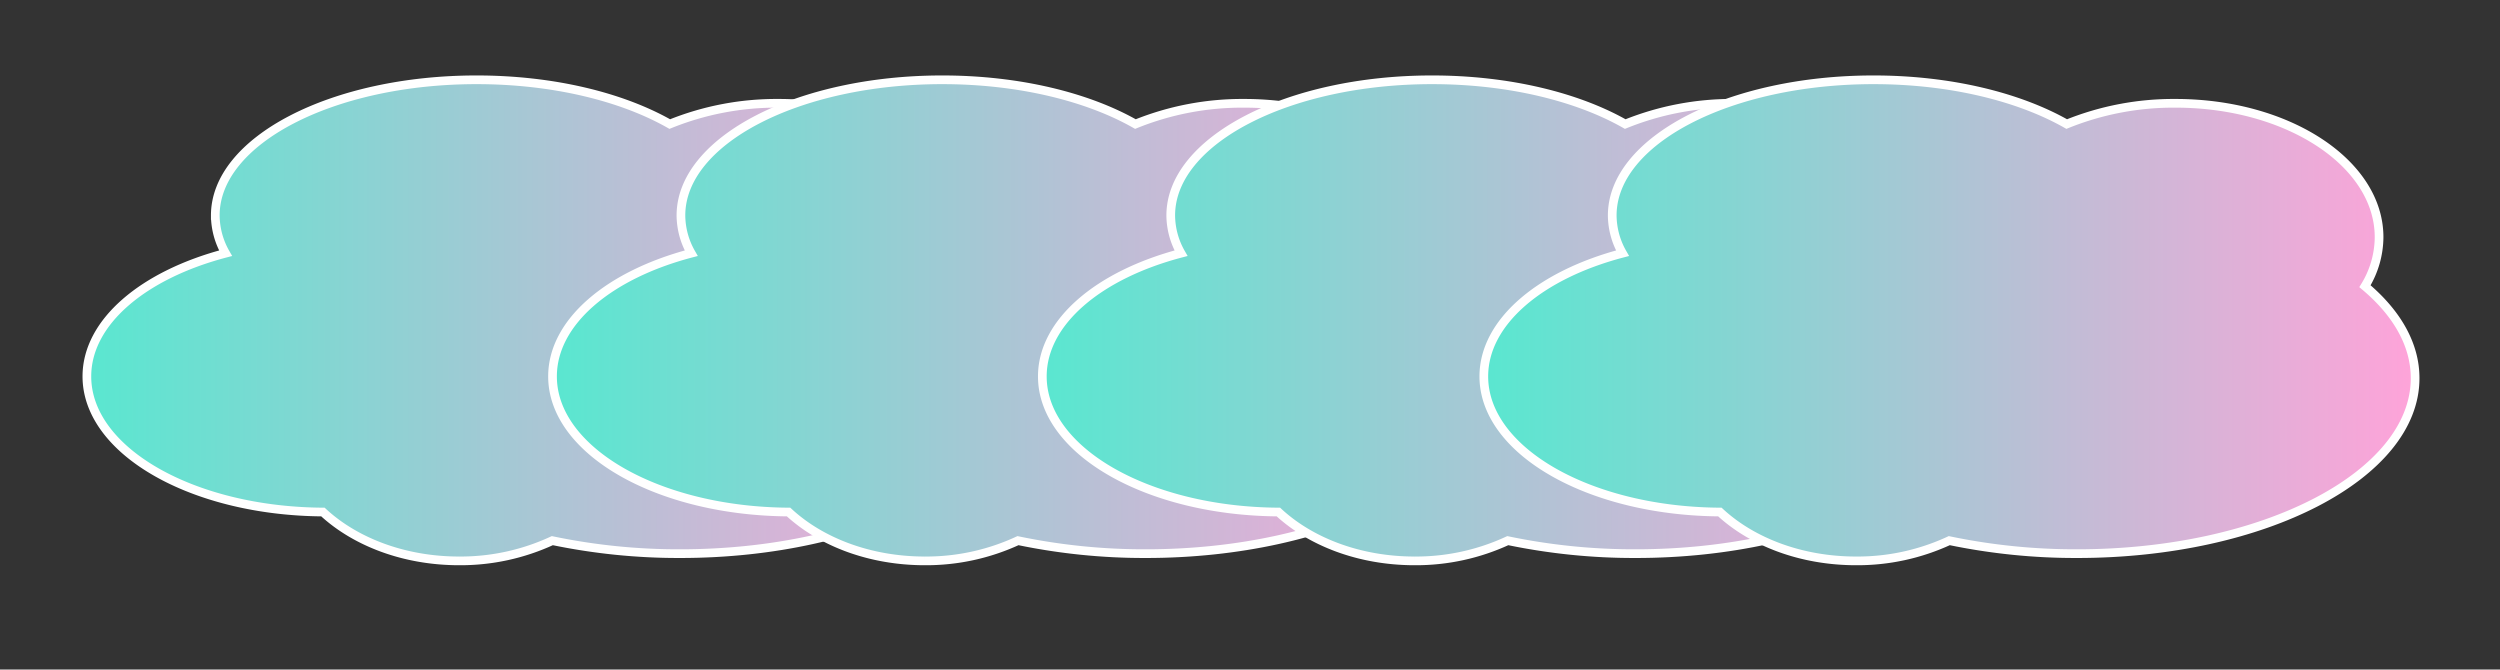 <svg xmlns="http://www.w3.org/2000/svg" xmlns:xlink="http://www.w3.org/1999/xlink" width="575" height="154" viewBox="0 0 575 154">
  <rect x="0" y="0" width="575" height="154" fill="#333333" stroke="none"/>
  <defs>
    <linearGradient id="linear-gradient" y1="0.5" x2="1" y2="0.5" gradientUnits="objectBoundingBox">
      <stop offset="0" stop-color="#59e7d0"/>
      <stop offset="1" stop-color="#ffa3d9"/>
    </linearGradient>
  </defs>
  <g id="グループ_1117" data-name="グループ 1117" transform="translate(-1325 -300)">
    <g id="CLOUDS">
      <path id="パス_1750" data-name="パス 1750" d="M1552.635,603.026a21.793,21.793,0,0,0,3.245-11.285c0-17-20.951-30.782-46.8-30.782a65.408,65.408,0,0,0-25.042,4.775c-10.993-6.256-26.824-10.182-44.424-10.182-33.2,0-60.107,13.968-60.107,31.2a17.706,17.706,0,0,0,2.365,8.688c-18.831,4.945-31.9,15.771-31.9,28.332,0,17.113,24.252,31.006,54.294,31.193,7.391,6.854,18.669,11.235,31.307,11.235a50.208,50.208,0,0,0,21.453-4.654,142.253,142.253,0,0,0,29.406,2.99c42.934,0,77.738-18.065,77.738-40.349C1564.175,616.426,1559.95,609.179,1552.635,603.026Z" transform="translate(-4.99 -237.198)" stroke="#fff" stroke-miterlimit="10" stroke-width="2" fill="url(#linear-gradient)"/>
      <path id="パス_1751" data-name="パス 1751" d="M1552.635,603.026a21.793,21.793,0,0,0,3.245-11.285c0-17-20.951-30.782-46.8-30.782a65.408,65.408,0,0,0-25.042,4.775c-10.993-6.256-26.824-10.182-44.424-10.182-33.2,0-60.107,13.968-60.107,31.2a17.706,17.706,0,0,0,2.365,8.688c-18.831,4.945-31.9,15.771-31.9,28.332,0,17.113,24.252,31.006,54.294,31.193,7.391,6.854,18.669,11.235,31.307,11.235a50.208,50.208,0,0,0,21.453-4.654,142.253,142.253,0,0,0,29.406,2.99c42.934,0,77.738-18.065,77.738-40.349C1564.175,616.426,1559.95,609.179,1552.635,603.026Z" transform="translate(102.109 -237.198)" stroke="#fff" stroke-miterlimit="10" stroke-width="2" fill="url(#linear-gradient)"/>
      <path id="パス_1752" data-name="パス 1752" d="M1552.635,603.026a21.793,21.793,0,0,0,3.245-11.285c0-17-20.951-30.782-46.8-30.782a65.408,65.408,0,0,0-25.042,4.775c-10.993-6.256-26.824-10.182-44.424-10.182-33.2,0-60.107,13.968-60.107,31.2a17.706,17.706,0,0,0,2.365,8.688c-18.831,4.945-31.9,15.771-31.9,28.332,0,17.113,24.252,31.006,54.294,31.193,7.391,6.854,18.669,11.235,31.307,11.235a50.208,50.208,0,0,0,21.453-4.654,142.253,142.253,0,0,0,29.406,2.99c42.934,0,77.738-18.065,77.738-40.349C1564.175,616.426,1559.95,609.179,1552.635,603.026Z" transform="translate(214.765 -237.198)" stroke="#fff" stroke-miterlimit="10" stroke-width="2" fill="url(#linear-gradient)"/>
      <path id="パス_1753" data-name="パス 1753" d="M1552.635,603.026a21.793,21.793,0,0,0,3.245-11.285c0-17-20.951-30.782-46.8-30.782a65.408,65.408,0,0,0-25.042,4.775c-10.993-6.256-26.824-10.182-44.424-10.182-33.2,0-60.107,13.968-60.107,31.2a17.706,17.706,0,0,0,2.365,8.688c-18.831,4.945-31.9,15.771-31.9,28.332,0,17.113,24.252,31.006,54.294,31.193,7.391,6.854,18.669,11.235,31.307,11.235a50.208,50.208,0,0,0,21.453-4.654,142.253,142.253,0,0,0,29.406,2.99c42.934,0,77.738-18.065,77.738-40.349C1564.175,616.426,1559.95,609.179,1552.635,603.026Z" transform="translate(316.307 -237.198)" stroke="#fff" stroke-miterlimit="10" stroke-width="2" fill="url(#linear-gradient)"/>
    </g>
    <rect id="長方形_748" data-name="長方形 748" width="575" height="154" transform="translate(1325 300)" fill="#fff" opacity="0"/>
  </g>
</svg>
